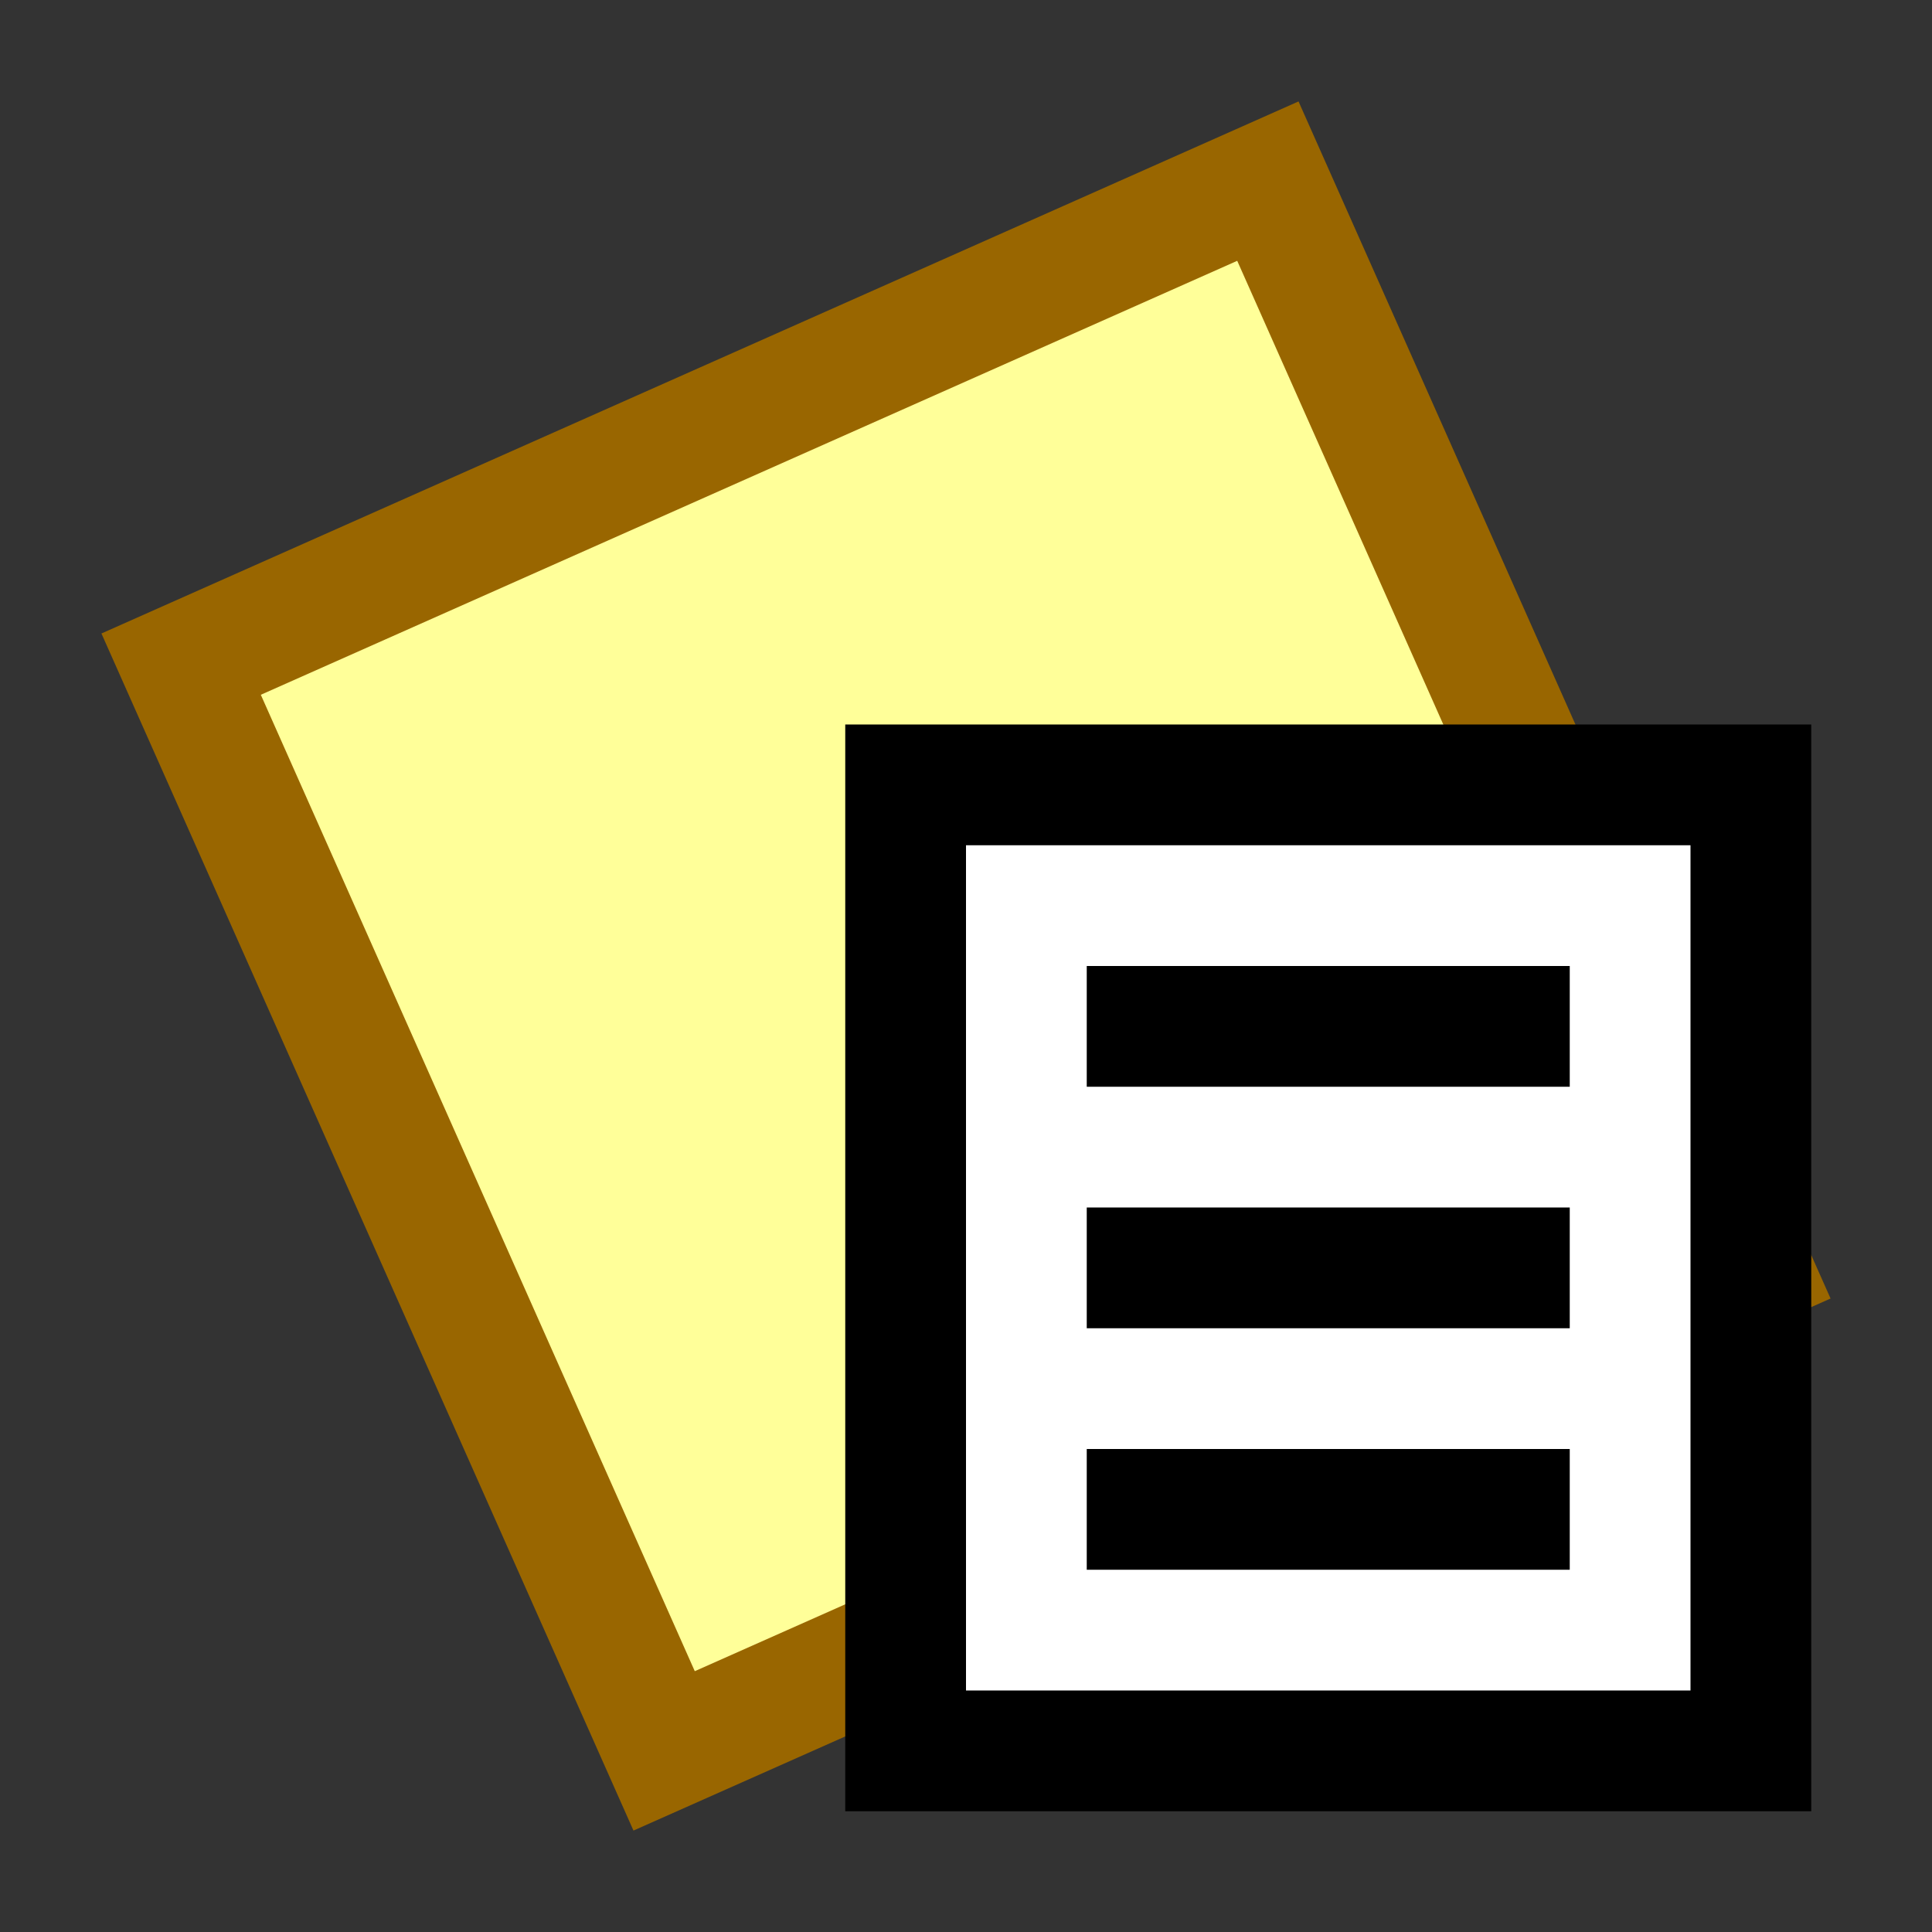 <svg version="1.1" xmlns="http://www.w3.org/2000/svg" viewBox="0 0 16 16">
<rect x="0" y="0" width="16" height="16" fill="#333333" stroke="none"/>
<path d="M1.5,5.5L10.5,1.5L14.5,10.5L5.5,14.5Z" stroke="#960" fill="#FF9"/>
<path d="M7.5,6.5H14.5V14.5H7.5Z" stroke="#000" fill="#FFF"/>
<path d="M9,8.5H13M9,10.5H13M9,12.5H13" stroke="#000"/>
</svg>
